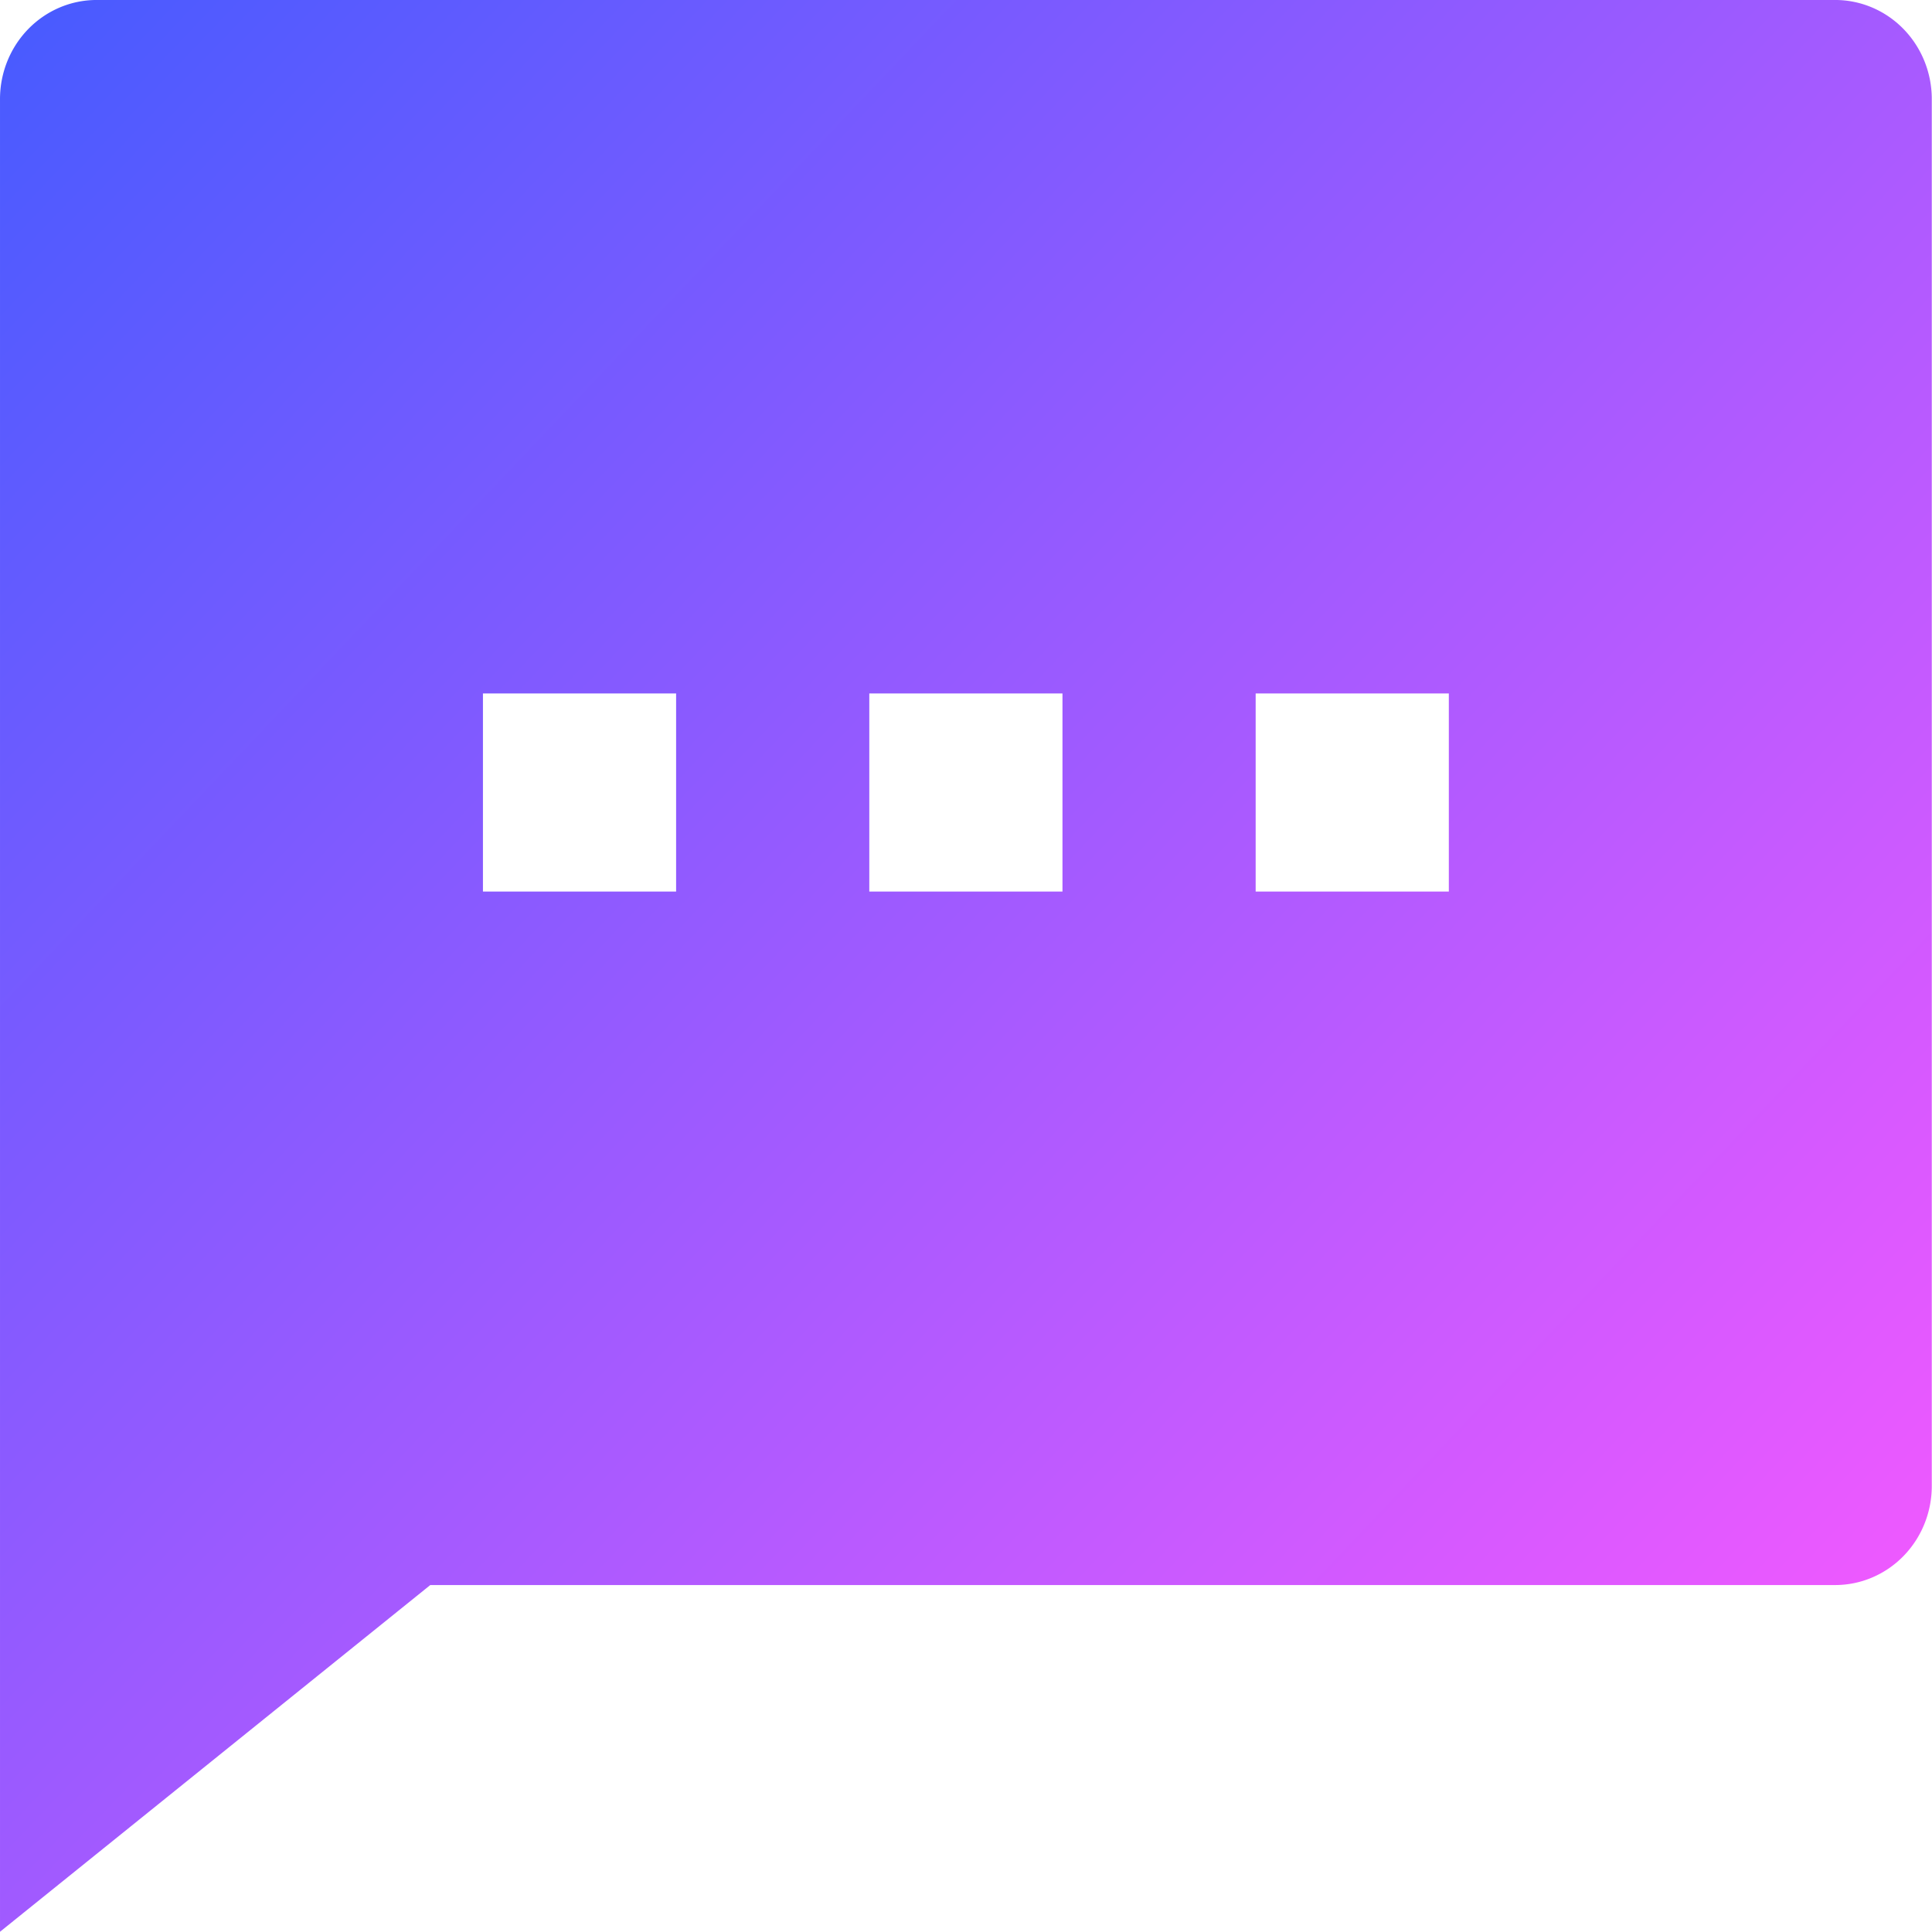 <?xml version="1.0" encoding="UTF-8" standalone="no"?>
<svg
   xmlns:dc="http://purl.org/dc/elements/1.1/"
   xmlns:cc="http://creativecommons.org/ns#"
   xmlns:rdf="http://www.w3.org/1999/02/22-rdf-syntax-ns#"
   xmlns:svg="http://www.w3.org/2000/svg"
   xmlns="http://www.w3.org/2000/svg"
   xmlns:xlink="http://www.w3.org/1999/xlink"
   xmlns:sodipodi="http://sodipodi.sourceforge.net/DTD/sodipodi-0.dtd"
   xmlns:inkscape="http://www.inkscape.org/namespaces/inkscape"
   inkscape:version="1.0 (4035a4fb49, 2020-05-01)"
   sodipodi:docname="favicon.svg"
   id="svg872"
   version="1.1"
   width="128"
   height="128"
   viewBox="0 0 128 128"
   stroke-width="0"
   fill="currentColor"
   stroke="currentColor">
  <defs
     id="defs876">
    <linearGradient
       id="linearGradient1532"
       inkscape:collect="always">
      <stop
         id="stop1528"
         offset="0"
         style="stop-color:#485bff;stop-opacity:1" />
      <stop
         id="stop1530"
         offset="1"
         style="stop-color:#ff59ff;stop-opacity:1" />
    </linearGradient>
    <linearGradient
       gradientTransform="matrix(5.536,0,0,5.678,-9.435,-15.071)"
       gradientUnits="userSpaceOnUse"
       y2="22.402"
       x2="21.874"
       y1="3.161"
       x1="2.126"
       id="linearGradient1534"
       xlink:href="#linearGradient1532"
       inkscape:collect="always" />
  </defs>
  <sodipodi:namedview
     inkscape:current-layer="g870"
     inkscape:window-maximized="1"
     inkscape:window-y="-8"
     inkscape:window-x="-8"
     inkscape:cy="70.466931"
     inkscape:cx="-50.229122"
     inkscape:zoom="1.4010416"
     showgrid="false"
     id="namedview874"
     inkscape:window-height="705"
     inkscape:window-width="1366"
     inkscape:pageshadow="2"
     inkscape:pageopacity="0"
     guidetolerance="10"
     gridtolerance="10"
     objecttolerance="10"
     borderopacity="1"
     bordercolor="#666666"
     pagecolor="#ffffff"
     inkscape:document-rotation="0" />
  <g
     id="g870"
     transform="matrix(1.156,0,0,1.156,-1.892,-2.268)">
    <path
       id="path866"
       d="M 0,0 H 24 V 24 H 0 Z"
       fill="none" />
    <path
       style="opacity:1;mix-blend-mode:normal;fill:url(#linearGradient1534);fill-opacity:1;stroke-width:0"
       id="path868"
       d="M 26.298,92.804 1.637,112.675 V 7.639 A 5.536,5.678 0 0 1 7.172,1.961 H 106.815 a 5.536,5.678 0 0 1 5.536,5.678 V 87.126 a 5.536,5.678 0 0 1 -5.536,5.678 z M 29.315,41.705 V 53.06 H 40.386 V 41.705 Z m 22.143,0 V 53.06 H 62.529 V 41.705 Z m 22.143,0 V 53.06 H 84.672 V 41.705 Z" />
  </g>
</svg>
